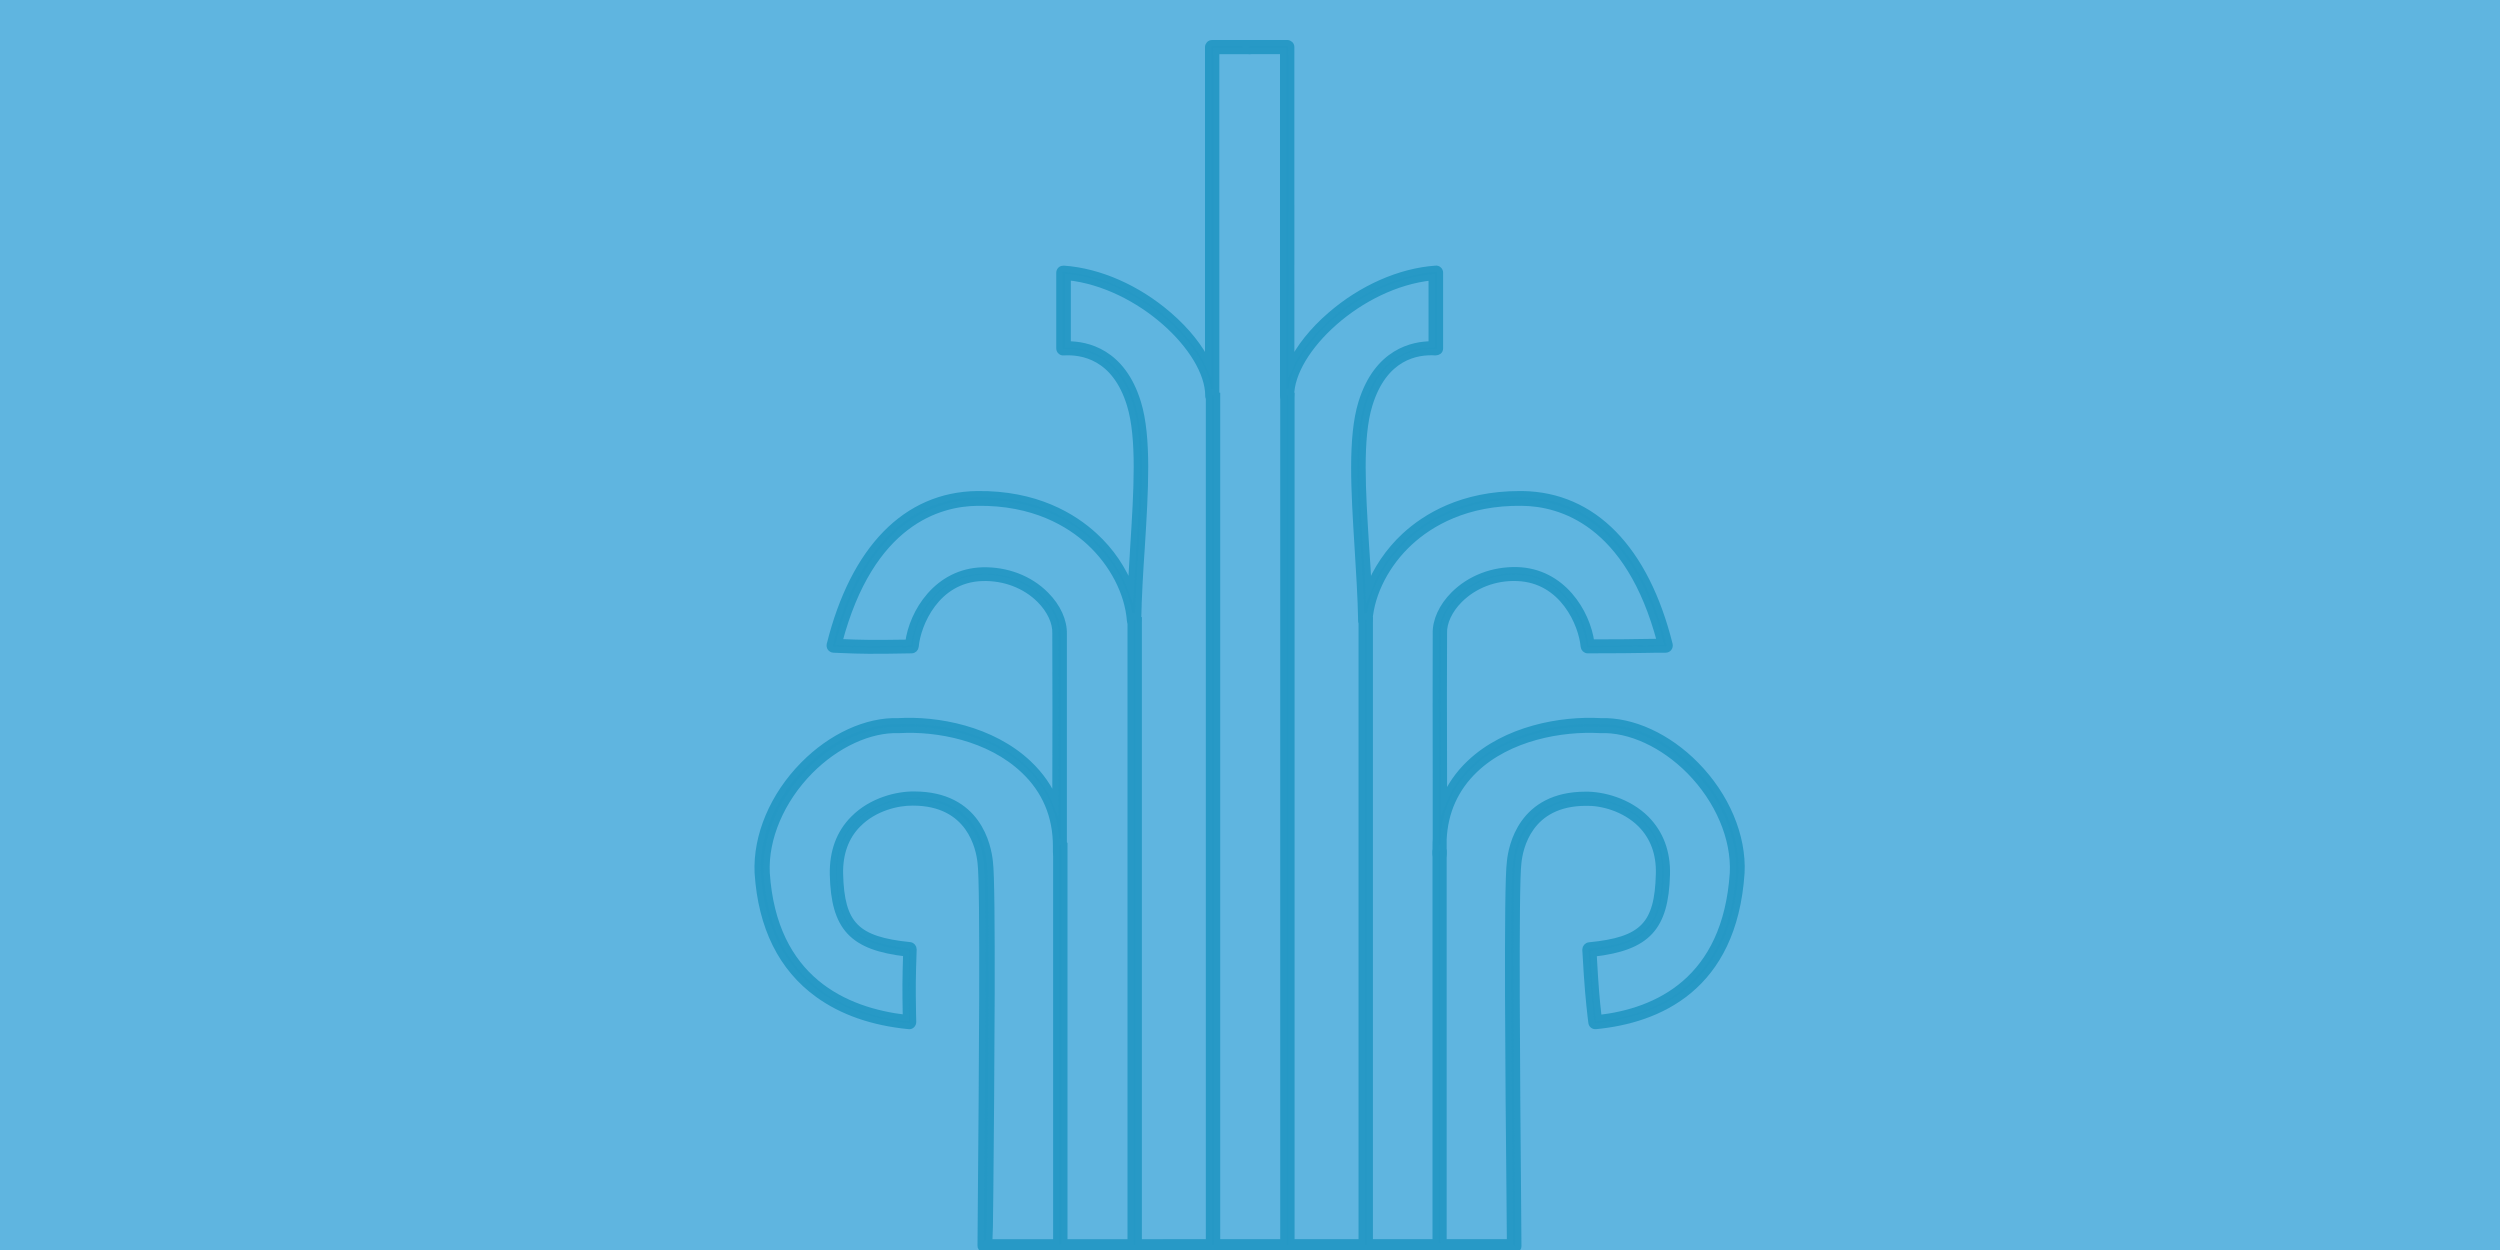 <?xml version="1.0" encoding="utf-8"?>
<!-- Generator: Adobe Illustrator 18.1.1, SVG Export Plug-In . SVG Version: 6.00 Build 0)  -->
<svg version="1.1" id="Layer_2" xmlns="http://www.w3.org/2000/svg" xmlns:xlink="http://www.w3.org/1999/xlink" x="0px" y="0px"
	 viewBox="0 0 1200 600" enable-background="new 0 0 1200 600" xml:space="preserve">
<rect opacity="0.8" fill="#37A3D8" width="1200" height="600"/>
<g>
	<g>
		<path fill="#2598C5" stroke="#2799C6" stroke-width="3" stroke-miterlimit="10" d="M474.2,599c0.7,0,1.3-0.4,1.7-0.9h-3.3
			C472.9,598.6,473.5,599,474.2,599z"/>
		<path fill="#2598C5" stroke="#2799C6" stroke-width="3" stroke-miterlimit="10" d="M475.3,572.1c0.5-51.6,1.3-147.7-0.2-158.5
			c-0.8-7.6-5.6-32.2-36.3-32.2c-8-0.1-20.4,2.8-29.1,11.6c-6.8,6.8-10.1,15.8-9.9,26.8c0.6,25.5,9.2,34.8,35.2,37.8
			c-0.4,13.2-0.4,16.9-0.2,29.1l0,1.9c-29.1-3.4-63.4-18.4-66.8-69.6c-0.8-16.6,7-34.9,20.8-48.9c12.7-12.8,28.7-20.2,42.8-19.7
			c0.1,0,0.1,0,0.2,0c17.9-1,42.9,3.5,59.6,19.3c10.3,9.7,15.5,22,15.5,36.5c0,0.8,0,1.4,0,2c0,0.5,0,0.9,0,0.9l0,0
			c0.1,1.2,0.3,1.4,0.9,1.7c0.6,0.3,1.3,0.3,1.9,0c0.6-0.4,0.8-0.5,0.9-1.7l0,0c0-0.1,0-0.5,0-1.3c0-0.6,0-1.4,0-2.3l0-9.7
			c0-8.1,0-19.2,0-30.9c0-17.4,0-48.4,0-60.5c0.2-6.3-2.9-13.2-8.6-18.9c-7.7-7.8-18.8-12-30.4-11.7c-21.8,0.6-33.7,20.1-35.6,34.7
			c-17.7,0.3-23.8,0.1-30.7-0.2c-0.8,0-1.6-0.1-2.5-0.1c15.2-57.6,48-66.7,66.3-66.9c27.1-0.4,44.2,10.1,53.8,18.9
			c11.2,10.3,18.5,24.4,19.5,37.6c0.1,1,1,1.8,2,1.8c1,0,1.9-0.9,1.9-1.9c0.2-11.2,0.9-23.2,1.7-34.8c1.7-27.3,3.3-53-1.8-69.6
			c-7.5-24.6-24.7-28-33.6-28c0,0,0,0-0.1,0V133c34.4,3.6,67.5,35.1,67.5,56.9c0,1.1,0.9,1.9,1.9,1.9s1.9-0.9,1.9-1.9V24.5h16.2
			c1.1,0,1.9-0.9,1.9-1.9s-0.9-1.9-1.9-1.9h-18.2c-1.1,0-1.9,0.9-1.9,1.9v152.2c-3.8-8-10.3-16.2-18.9-23.6
			c-14.9-12.9-33.3-21-50.4-22.2c-0.5,0-1.1,0.1-1.5,0.5s-0.6,0.9-0.6,1.4v36.3c0,0.5,0.2,1.1,0.6,1.4c0.4,0.4,0.9,0.6,1.5,0.5
			c8.8-0.5,24.7,2,31.8,25.2c4.9,15.9,3.3,41.3,1.6,68.2c-0.4,6.7-0.8,13.5-1.2,20.2c-3.5-9.3-9.5-18.3-17.4-25.5
			c-10.1-9.3-28.1-20.4-56.5-20c-34,0.5-59.1,26.1-70.6,72.2c-0.1,0.6,0,1.2,0.3,1.6s0.9,0.8,1.5,0.8c1.8,0.1,3.4,0.1,4.9,0.2
			c7.2,0.3,13.4,0.5,32.6,0.1c1,0,1.8-0.8,1.9-1.8c0.9-10.5,9.9-32.3,32.1-32.9c10.5-0.3,20.5,3.5,27.5,10.5
			c4.9,4.9,7.7,10.9,7.5,16.1c0.1,13.8,0.1,54.6,0,81.1c-2.8-6.9-7.1-13.1-12.9-18.6c-17.6-16.6-43.8-21.4-62.5-20.3
			c-15.2-0.5-32.2,7.3-45.6,20.9c-14.6,14.8-22.7,34.1-21.9,51.9c1.7,26.1,11.5,45.7,28.9,58.3c11.6,8.4,26.2,13.5,43.6,15.2
			c0.6,0.1,1.1-0.1,1.5-0.5c0.4-0.4,0.6-0.9,0.6-1.5l-0.1-4.1c-0.2-12.7-0.2-16.1,0.3-30.7c0-1-0.7-1.9-1.8-2
			c-25.7-2.6-32.9-9.9-33.5-34.2c-0.2-9.8,2.7-17.9,8.7-23.9c7.8-7.9,19-10.5,26.3-10.4c27.4,0,31.8,22,32.5,28.8
			c1.5,10.6,0.6,110.2,0.2,158c-0.1,13.1-0.2,22.6-0.2,26c0,0.4,0.1,0.7,0.3,1h3.3c0.2-0.3,0.3-0.6,0.3-1
			C475.1,594.7,475.2,585.2,475.3,572.1z"/>
	</g>
	<path fill="#2598C5" stroke="#2799C6" stroke-width="3" stroke-miterlimit="10" d="M728.6,572.1c-0.4-47.8-1.3-147.4,0.2-158.1
		c0.7-6.7,5-28.7,32.5-28.7c7.2-0.2,18.4,2.5,26.3,10.4c6,6.1,9,14.1,8.7,23.9c-0.6,24.3-7.8,31.7-33.5,34.2c-1,0.1-1.8,1-1.8,2
		c1,18.2,1.7,24.5,2.5,31.8l0.4,3.2c0.1,1.1,1,1.8,2.1,1.7c29.8-2.9,66.2-18,69.9-73.5c0.9-17.7-7.3-37.1-21.9-51.9
		c-13.4-13.6-30.4-21.4-45.6-20.9c-19.1-1.1-45.6,3.7-62.9,20.1c-5.5,5.2-9.6,11.2-12.4,17.9c0-2.6,0-5.2,0-8
		c-0.1-27.7-0.1-62.2,0-72.3c-0.2-5.1,2.6-11.1,7.5-16c7-7,17-10.9,27.5-10.5c22.2,0.7,31.2,22.5,32.1,32.9c0.1,1,0.9,1.8,1.9,1.8
		c14.2,0,21.6-0.1,27.4-0.2c3.6-0.1,6.5-0.1,10-0.1c0.6,0,1.2-0.3,1.5-0.7c0.4-0.5,0.5-1.1,0.4-1.7c-11.5-46.1-36.6-71.7-70.6-72.2
		c-0.5,0-0.9,0-1.4,0c-27.6,0-45.1,10.8-55.1,20c-7.8,7.2-13.8,16.2-17.4,25.5c-0.3-6.7-0.7-13.5-1.2-20.2
		c-1.7-26.9-3.3-52.3,1.6-68.2c7.1-23.2,22.9-25.8,31.8-25.2c0.5,0,1.1-0.2,1.5-0.5s0.6-0.9,0.6-1.4v-36.3c0-0.5-0.2-1.1-0.6-1.4
		c-0.4-0.4-0.9-0.6-1.5-0.5c-17.1,1.2-35.5,9.3-50.4,22.2c-8.6,7.4-15.1,15.6-18.9,23.6V22.6c0-1.1-0.9-1.9-1.9-1.9h-18.2
		c-1.1,0-1.9,0.9-1.9,1.9s0.9,1.9,1.9,1.9h16.2V190c0,1.1,0.9,1.9,1.9,1.9s1.9-0.9,1.9-1.9c0-21.8,33-53.3,67.5-56.9v32.2
		c-8.9,0-26.1,3.4-33.7,28c-5.1,16.6-3.5,42.3-1.8,69.6c0.7,11.6,1.5,23.6,1.7,34.8c0,1,0.8,1.9,1.9,1.9c1,0,1.9-0.8,2-1.8
		c1-13.3,8.3-27.3,19.5-37.6c9.6-8.8,26.8-19.3,53.8-18.9c18.3,0.2,51.1,9.3,66.3,66.8c-2.5,0-4.8,0.1-7.5,0.1
		c-5.6,0.1-12.6,0.2-25.6,0.2c-2-14.6-13.9-34.1-35.6-34.7c-11.6-0.3-22.6,3.9-30.4,11.7c-5.7,5.7-8.8,12.6-8.6,18.8
		c-0.1,10,0,44.5,0,72.3c0,10.4,0,20,0,26.2c-0.1,1.1-0.1,2.3-0.1,3.5c0,1.3,0,2.3,0,2.9c0,0.2,0,0.4,0,0.7c0,0,0,0.1,0,0.1l0,0
		c0.1,1,0.4,2.1,1.9,2.1c0,0,0,0,0,0c1.4,0,1.8-0.6,1.9-2.1l0,0c0,0,0-0.2,0-0.4c0-0.6,0-1.2,0-2.1c0-1.2,0-2.7,0-4.5
		c0.6-13.2,5.7-24.5,15-33.4c16.4-15.7,41.8-20.1,60.1-19.1c0.1,0,0.1,0,0.2,0c14.1-0.5,30.1,6.9,42.8,19.7
		c13.8,14,21.6,32.3,20.8,48.9c-3.4,51.6-36.5,66.5-64.5,69.7l-0.1-1.3c-0.8-7-1.4-13.1-2.3-29.7c25.9-3,34.5-12.4,35.2-37.8
		c0.3-10.9-3.1-19.9-9.9-26.8c-8.7-8.7-21.1-11.7-29.1-11.6c-30.7,0-35.6,24.7-36.3,32.2c-1.6,10.9-0.7,107-0.2,158.6
		c0.1,11.1,0.2,19.6,0.2,24H474.7c-1.1,0-1.9,0.9-1.9,1.9c0,0.4,0.1,0.7,0.3,1h255.4c0.2-0.3,0.3-0.6,0.3-1
		C728.8,594.6,728.7,585.2,728.6,572.1z"/>
	<g>
		<path fill="#2598C5" stroke="#2799C6" stroke-width="3" stroke-miterlimit="10" d="M508.9,599c0.7,0,1.3-0.4,1.7-0.9h-3.3
			C507.6,598.6,508.2,599,508.9,599z"/>
		<path fill="#2598C5" stroke="#2799C6" stroke-width="3" stroke-miterlimit="10" d="M510.8,406c0-1.1-0.9-1.9-1.9-1.9
			s-1.9,0.9-1.9,1.9v192c0,0.4,0.1,0.7,0.3,1h3.3c0.2-0.3,0.3-0.6,0.3-1V406z"/>
	</g>
	<g>
		<path fill="#2598C5" stroke="#2799C6" stroke-width="3" stroke-miterlimit="10" d="M544.6,599c0.7,0,1.3-0.4,1.7-0.9h-3.3
			C543.2,598.6,543.8,599,544.6,599z"/>
		<path fill="#2598C5" stroke="#2799C6" stroke-width="3" stroke-miterlimit="10" d="M546.5,297.7c0-1.1-0.9-1.9-1.9-1.9
			s-1.9,0.9-1.9,1.9v300.4c0,0.4,0.1,0.7,0.3,1h3.3c0.2-0.3,0.3-0.6,0.3-1V297.7z"/>
	</g>
	<g>
		<path fill="#2598C5" stroke="#2799C6" stroke-width="3" stroke-miterlimit="10" d="M582.2,598c0.7,0,1.3-0.4,1.7-0.9h-3.3
			C580.9,597.6,581.5,598,582.2,598z"/>
		<path fill="#2598C5" stroke="#2799C6" stroke-width="3" stroke-miterlimit="10" d="M584.1,190c0-1.1-0.9-1.9-1.9-1.9
			s-1.9,0.9-1.9,1.9v408.1c0,0.4,0.1,0.7,0.3,1h3.3c0.2-0.3,0.3-0.6,0.3-1V190z"/>
	</g>
	<g>
		<path fill="#2598C5" stroke="#2799C6" stroke-width="3" stroke-miterlimit="10" d="M617.8,598c0.7,0,1.3-0.4,1.7-0.9h-3.3
			C616.5,597.6,617.1,598,617.8,598z"/>
		<path fill="#2598C5" stroke="#2799C6" stroke-width="3" stroke-miterlimit="10" d="M619.8,190c0-1.1-0.9-1.9-1.9-1.9
			s-1.9,0.9-1.9,1.9v408.1c0,0.4,0.1,0.7,0.3,1h3.3c0.2-0.3,0.3-0.6,0.3-1V190z"/>
	</g>
	<g>
		<path fill="#2598C5" stroke="#2799C6" stroke-width="3" stroke-miterlimit="10" d="M655.4,598c0.7,0,1.3-0.4,1.7-0.9h-3.3
			C654.1,597.6,654.7,598,655.4,598z"/>
		<path fill="#2598C5" stroke="#2799C6" stroke-width="3" stroke-miterlimit="10" d="M657.4,297.7c0-1.1-0.9-1.9-1.9-1.9
			s-1.9,0.9-1.9,1.9v300.4c0,0.4,0.1,0.7,0.3,1h3.3c0.2-0.3,0.3-0.6,0.3-1V297.7z"/>
	</g>
	<g>
		<path fill="#2598C5" stroke="#2799C6" stroke-width="3" stroke-miterlimit="10" d="M690.9,598.4c0.4,0,0.7,0.9,1,0.7h-2
			C690.2,599.2,690.5,598.4,690.9,598.4z"/>
		<path fill="#2598C5" stroke="#2799C6" stroke-width="3" stroke-miterlimit="10" d="M692.9,597.4V408.8c0-1.1-0.9-1.9-1.9-1.9
			s-1.9,0.9-1.9,1.9v188.6c0,0.7,0.4,0.3,0.9,0.6h2C692.5,597.7,692.9,598.1,692.9,597.4z"/>
	</g>
</g>
</svg>
